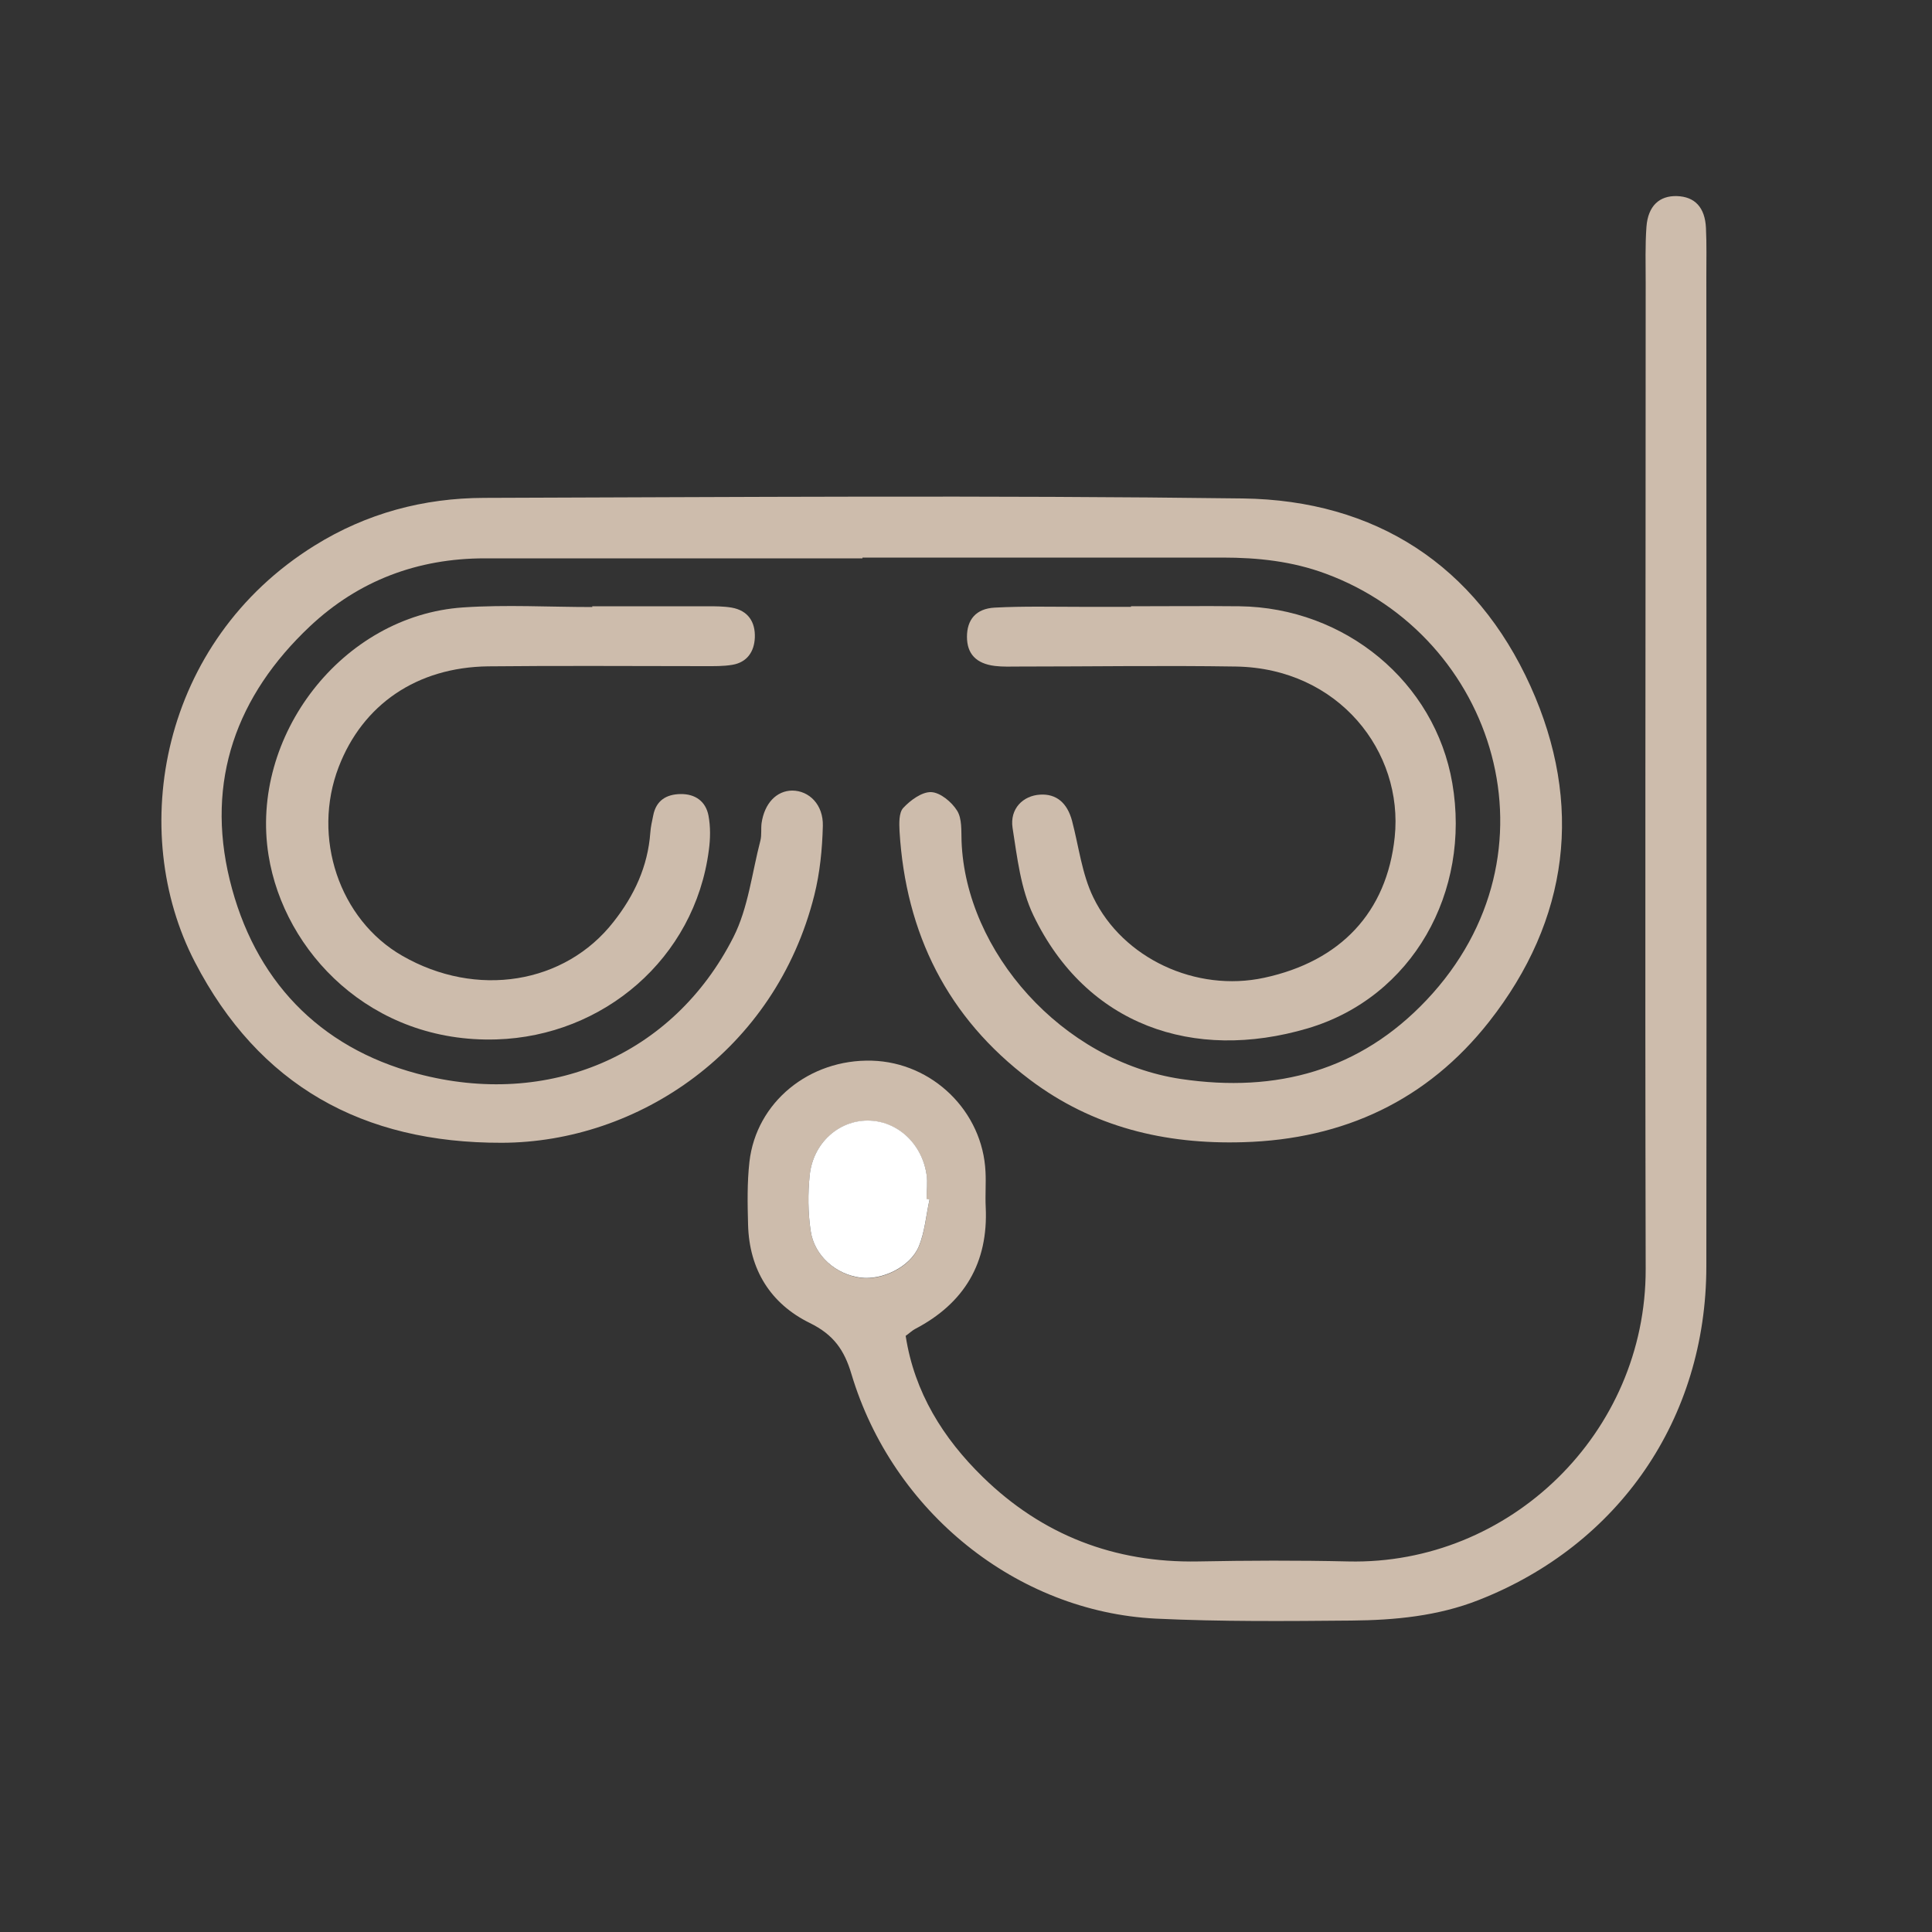 <?xml version="1.0" encoding="UTF-8"?>
<svg xmlns="http://www.w3.org/2000/svg" version="1.1" viewBox="0 0 100 100">
  <rect x="0" y="0" width="100" height="100" fill="#333333" stroke="none"/>
  <defs>
    <style>
      .cls-1 {
        fill: #fff;
      }

      .cls-2 {
        fill: #cdbcac;
      }
    </style>
  </defs>
  <!-- Generator: Adobe Illustrator 28.7.1, SVG Export Plug-In . SVG Version: 1.2.0 Build 142)  -->
  <g>
    <g id="Layer_1">
      <path class="cls-2" d="M44.64,28.9c-6.52,0-13.03,0-19.55,0-3.47,0-6.53,1.15-9.05,3.52-3.8,3.58-5.4,7.99-4.15,13.12,1.26,5.16,4.6,8.67,9.7,10.03,6.81,1.82,13.26-.94,16.37-7.06.77-1.52.96-3.33,1.4-5.01.07-.29.02-.6.06-.9.15-1.02.77-1.67,1.58-1.68.88,0,1.62.73,1.59,1.83-.03,1.2-.15,2.42-.44,3.58-2.02,8.07-9.14,12.8-16.17,12.82-7.22.02-12.58-2.97-15.89-9.35-3.52-6.77-1.8-16.59,6.19-21.56,2.7-1.68,5.65-2.46,8.77-2.47,13.09-.04,26.19-.14,39.28.03,6.86.09,12.06,3.46,14.89,9.72,2.75,6.09,2.01,12.08-2.15,17.37-3.19,4.05-7.5,6.08-12.72,6.23-4.06.12-7.79-.78-11.05-3.24-4.26-3.21-6.42-7.56-6.74-12.85-.02-.41-.04-.96.19-1.21.37-.4.97-.84,1.45-.82.47.02,1.06.51,1.34.96.26.42.21,1.04.23,1.58.21,5.71,5.19,11.39,11.37,12.31,4.95.73,9.26-.45,12.7-4.09,7.17-7.59,3.55-18.84-5.23-22.07-1.73-.64-3.5-.83-5.33-.83-6.21,0-12.43,0-18.64,0v.02Z"/>
      <path class="cls-2" d="M46.88,69.16c.45,2.91,1.94,5.29,3.99,7.29,3.07,3,6.81,4.45,11.14,4.37,2.59-.05,5.19-.06,7.78,0,8.34.19,15.41-6.64,15.39-15.14-.04-17.02,0-34.03,0-51.05,0-.97-.03-1.93.04-2.89.08-1.08.67-1.62,1.58-1.59.92.03,1.45.58,1.5,1.65.04.84.02,1.69.02,2.53,0,17.08.02,34.15,0,51.23-.01,7.87-4.52,14.41-11.79,17.26-2.11.83-4.34,1.04-6.57,1.06-3.38.03-6.76.06-10.13-.1-7.22-.36-13.63-5.54-15.76-12.66-.37-1.25-.93-2.04-2.15-2.64-2.04-1-3.14-2.77-3.2-5.09-.03-1.08-.05-2.18.07-3.25.35-3.09,3.1-5.33,6.34-5.24,3.14.09,5.74,2.63,5.88,5.76.03.6-.02,1.21.01,1.81.14,2.9-1.11,4.99-3.66,6.32-.15.08-.28.21-.49.36ZM48.11,62.1c-.05-.01-.1-.02-.15-.03,0-.42.05-.85,0-1.26-.24-1.63-1.54-2.8-3.05-2.8-1.52,0-2.83,1.17-3,2.83-.1.95-.09,1.94.05,2.88.2,1.3,1.32,2.25,2.59,2.42,1.11.14,2.55-.54,3-1.6.32-.75.38-1.61.56-2.43Z"/>
      <path class="cls-2" d="M30.64,31.38c1.99,0,3.98,0,5.97,0,.42,0,.85,0,1.26.07.85.15,1.23.74,1.2,1.55-.03.73-.4,1.28-1.16,1.41-.47.08-.96.07-1.44.07-3.74,0-7.47-.03-11.21.01-3.69.05-6.49,1.98-7.73,5.21-1.4,3.64.03,7.9,3.29,9.77,3.84,2.21,8.42,1.47,10.94-1.76,1.07-1.36,1.77-2.86,1.9-4.61.02-.3.09-.6.15-.89.15-.78.68-1.1,1.42-1.11.77-.01,1.3.39,1.44,1.11.11.58.1,1.2.02,1.79-.73,5.63-5.48,9.63-10.99,9.8-6.48.2-11-4.52-11.8-9.53-.99-6.17,3.81-12.41,10.07-12.83,2.22-.15,4.46-.02,6.69-.02,0-.02,0-.03,0-.05Z"/>
      <path class="cls-2" d="M58.54,31.38c1.87,0,3.74-.02,5.61,0,5.48.07,10.12,3.92,11.02,9.15.97,5.63-2.05,11.09-7.49,12.7-5.91,1.74-11.45-.16-14.19-5.85-.66-1.37-.84-3-1.08-4.53-.15-.99.54-1.67,1.43-1.72.83-.05,1.4.42,1.65,1.36.35,1.33.51,2.75,1.1,3.96,1.53,3.16,5.32,4.92,8.84,4.16,3.95-.85,6.35-3.38,6.76-7.28.46-4.42-2.9-8.74-8.21-8.83-3.74-.06-7.48,0-11.22,0-.42,0-.85.02-1.26-.03-.98-.12-1.45-.63-1.45-1.51,0-.88.46-1.46,1.44-1.51,1.5-.08,3.01-.04,4.52-.04.84,0,1.69,0,2.53,0h0Z"/>
      <path class="cls-1" d="M48.11,62.1c-.18.81-.24,1.67-.56,2.43-.45,1.06-1.9,1.74-3,1.6-1.27-.16-2.4-1.12-2.59-2.42-.14-.94-.15-1.93-.05-2.88.17-1.65,1.48-2.83,3-2.83,1.51,0,2.81,1.17,3.05,2.8.06.41,0,.84,0,1.26.05.01.1.02.15.03Z"/>
    </g>
  </g>
</svg>